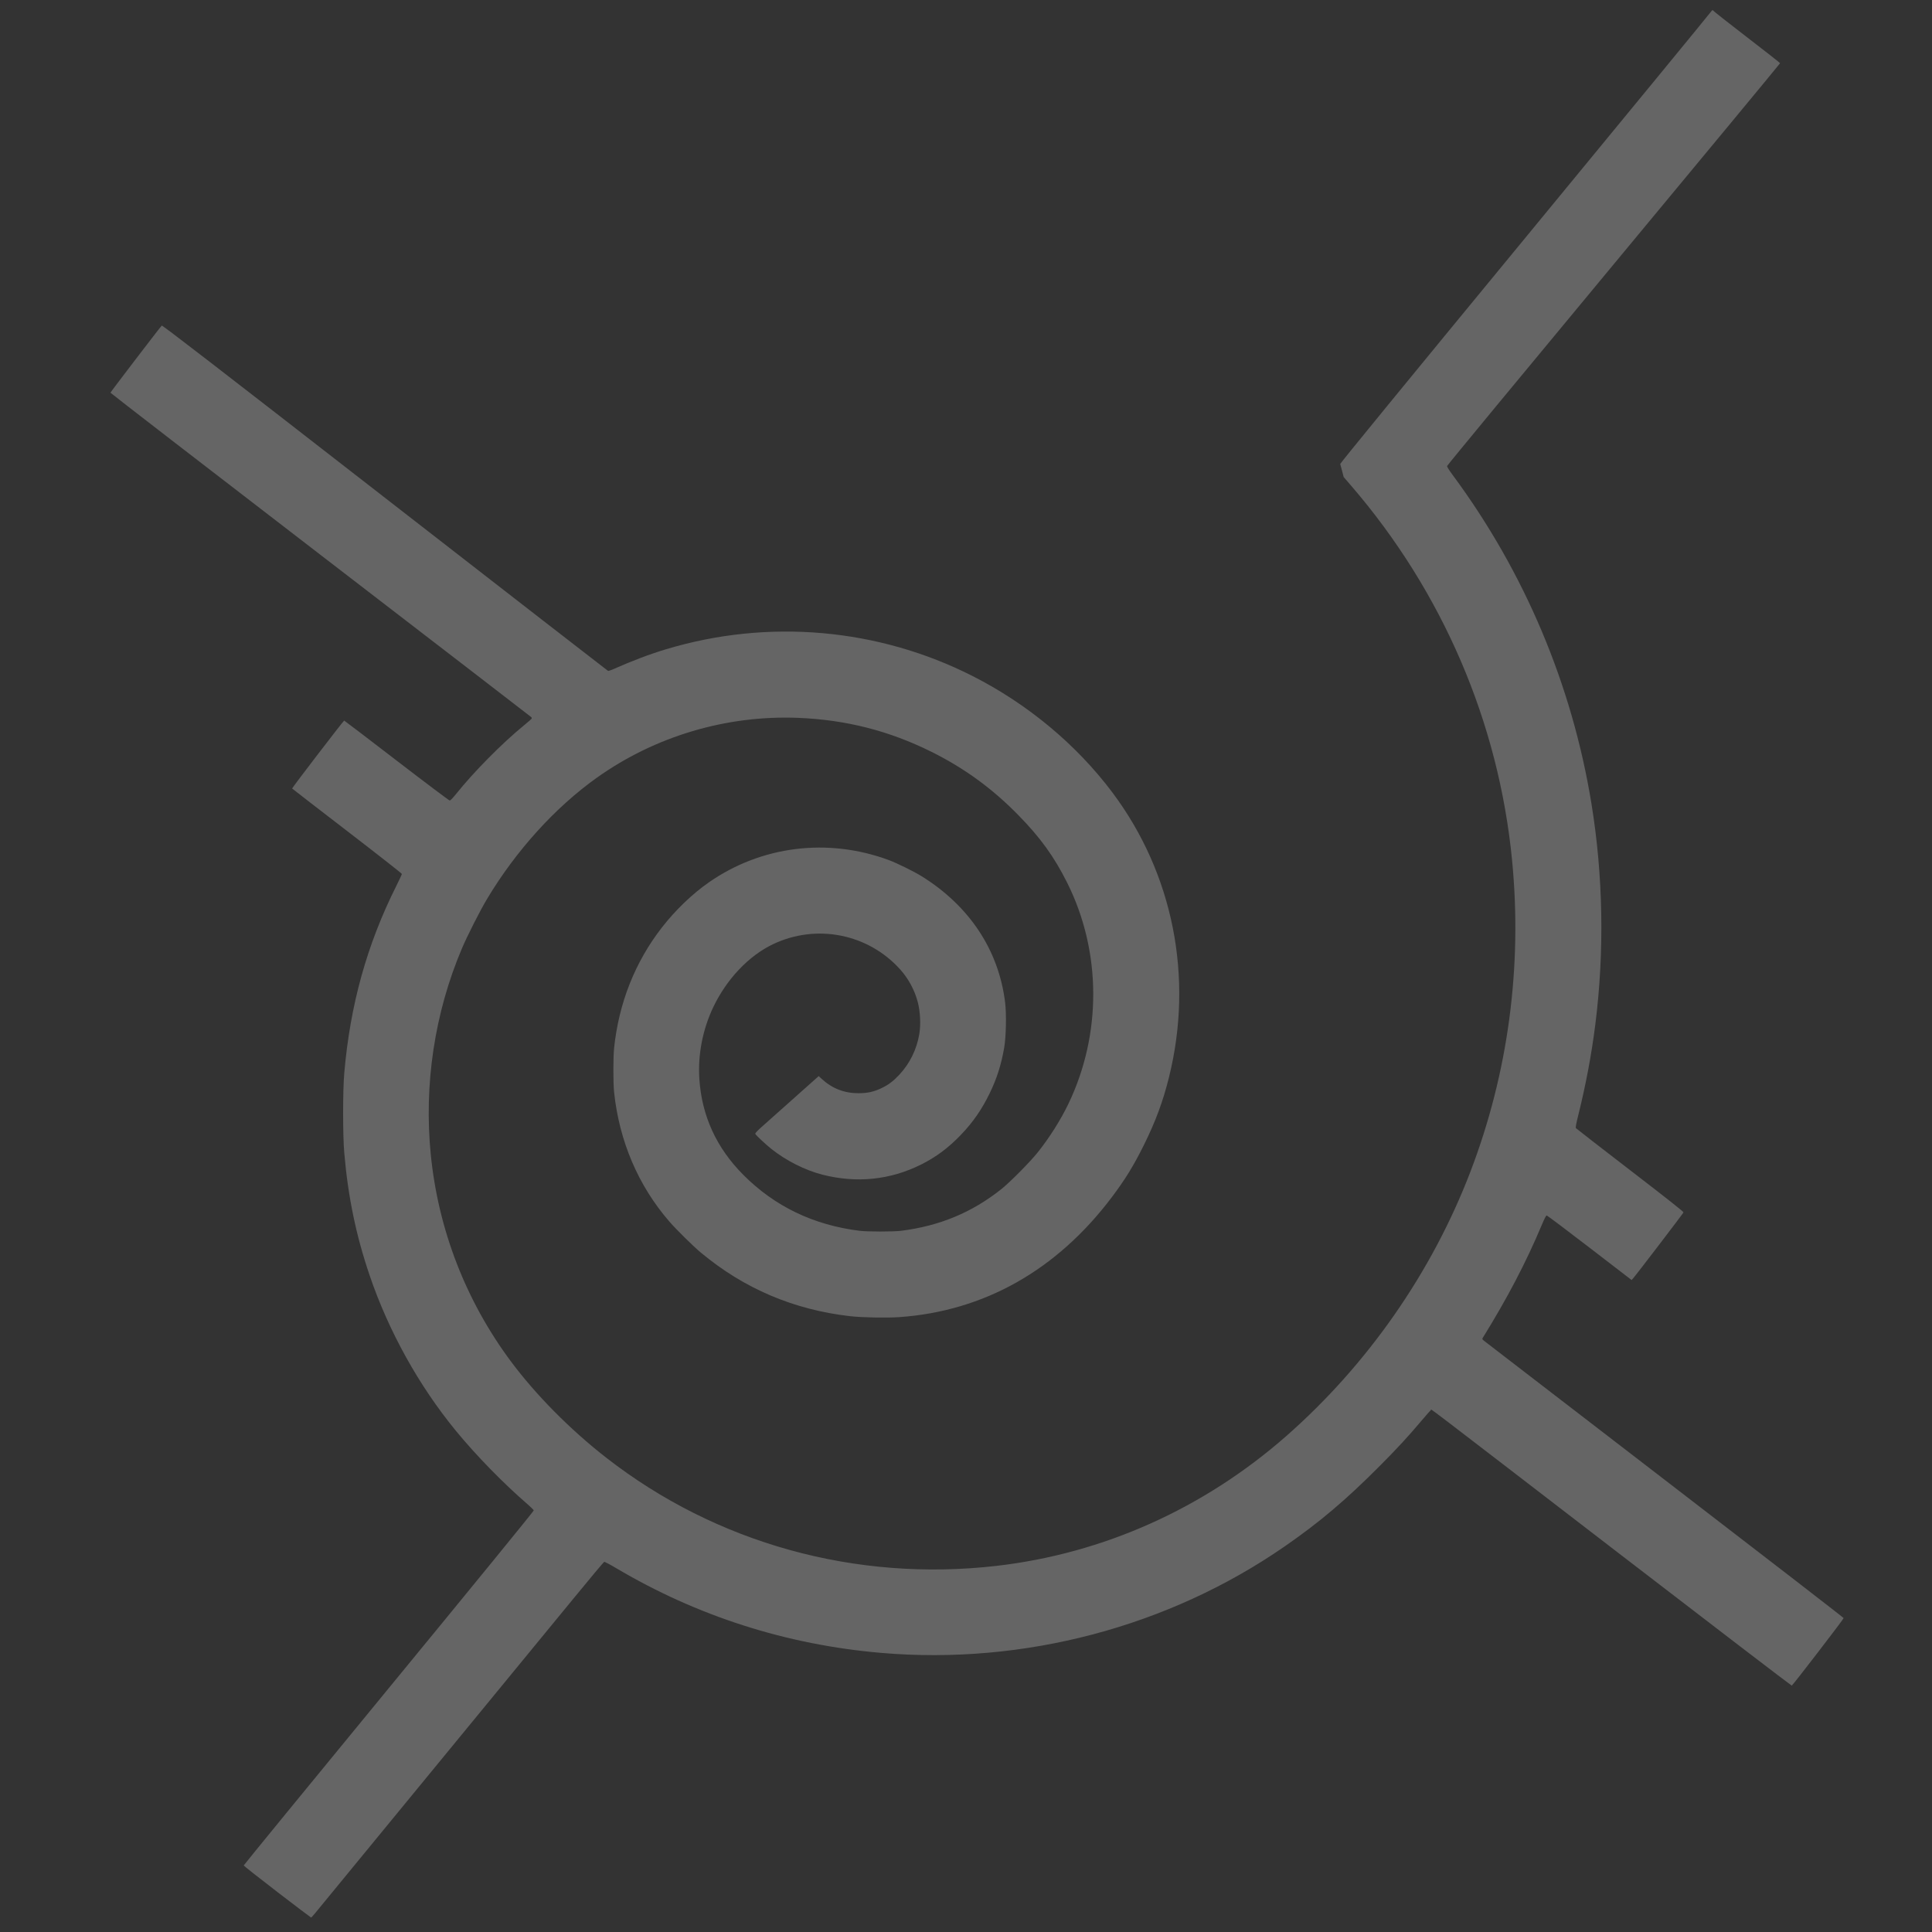 <?xml version="1.0" encoding="UTF-8" standalone="no"?>
<!-- Created with Inkscape (http://www.inkscape.org/) -->
<svg xmlns:dc="http://purl.org/dc/elements/1.1/" xmlns:cc="http://creativecommons.org/ns#" xmlns:rdf="http://www.w3.org/1999/02/22-rdf-syntax-ns#" xmlns:svg="http://www.w3.org/2000/svg" xmlns="http://www.w3.org/2000/svg" xmlns:sodipodi="http://sodipodi.sourceforge.net/DTD/sodipodi-0.dtd" xmlns:inkscape="http://www.inkscape.org/namespaces/inkscape" width="512" height="512" viewBox="0 0 135.467 135.467" id="svg8" inkscape:version="0.92.3 (2405546, 2018-03-11)" sodipodi:docname="Caracol-gris-teotl.svg">
  <rect x="0" y="0" width="135.467" height="135.467" fill="#333333" stroke="none"/>
  <defs id="defs2"></defs>
  <g inkscape:label="Layer 1" inkscape:groupmode="layer" id="layer1" transform="translate(0,-161.533)">
    <path inkscape:connector-curvature="0" id="path881" d="m 19.437,294.186 c -1.291,-0.991 -2.348,-1.825 -2.349,-1.852 -7.32e-4,-0.027 4.577,-5.623 10.173,-12.435 6.025,-7.334 10.17,-12.414 10.163,-12.457 -0.007,-0.039 -0.194,-0.229 -0.417,-0.421 -1.702,-1.468 -3.637,-3.45 -5.039,-5.16 -2.603,-3.173 -4.72,-6.988 -6.05,-10.9 -0.957,-2.815 -1.513,-5.503 -1.779,-8.595 -0.107,-1.239 -0.107,-4.349 2.7e-5,-5.588 0.411,-4.771 1.585,-9.002 3.639,-13.106 0.22,-0.44 0.4,-0.826 0.4,-0.86 0,-0.033 -1.727,-1.388 -3.838,-3.01 -2.111,-1.623 -3.847,-2.964 -3.857,-2.981 -0.021,-0.034 3.603,-4.763 3.65,-4.763 0.016,0 1.671,1.262 3.678,2.805 2.007,1.543 3.684,2.804 3.725,2.802 0.044,-0.001 0.229,-0.194 0.439,-0.455 1.249,-1.56 3.226,-3.56 4.756,-4.81 0.282,-0.23 0.526,-0.443 0.544,-0.473 0.018,-0.03 0.007,-0.081 -0.026,-0.113 -0.032,-0.032 -6.684,-5.153 -14.781,-11.379 -8.098,-6.226 -14.723,-11.341 -14.723,-11.367 6.78e-5,-0.041 3.464,-4.573 3.596,-4.705 0.041,-0.041 3.355,2.515 15.643,12.067 8.575,6.665 15.617,12.129 15.647,12.141 0.031,0.012 0.175,-0.03 0.32,-0.095 1.368,-0.608 2.603,-1.074 3.762,-1.423 7.167,-2.154 14.87,-1.477 21.5,1.891 3.854,1.958 7.268,4.802 9.779,8.147 4.267,5.684 5.716,12.971 3.973,19.984 -0.419,1.687 -0.93,3.068 -1.744,4.715 -0.726,1.469 -1.321,2.438 -2.264,3.689 -3.857,5.115 -8.957,7.992 -14.906,8.408 -0.879,0.061 -2.616,0.028 -3.434,-0.065 -3.967,-0.455 -7.44,-1.933 -10.473,-4.457 -0.52,-0.432 -1.734,-1.629 -2.21,-2.179 -2.183,-2.519 -3.516,-5.642 -3.876,-9.086 -0.066,-0.632 -0.066,-2.439 0,-3.071 0.331,-3.169 1.47,-6.042 3.355,-8.466 0.941,-1.211 2.129,-2.352 3.286,-3.158 3.679,-2.564 8.341,-3.145 12.606,-1.572 0.58,0.214 1.782,0.806 2.328,1.145 3.352,2.088 5.397,5.185 5.845,8.851 0.098,0.803 0.066,2.398 -0.064,3.153 -0.207,1.203 -0.52,2.188 -1.027,3.225 -0.558,1.143 -1.173,2.027 -2.023,2.911 -0.871,0.906 -1.73,1.546 -2.777,2.069 -2.168,1.083 -4.527,1.325 -6.925,0.71 -1.218,-0.312 -2.552,-0.987 -3.59,-1.815 -0.371,-0.296 -1.053,-0.934 -1.108,-1.036 -0.03,-0.056 0.092,-0.185 0.61,-0.646 0.356,-0.317 1.364,-1.215 2.24,-1.995 l 1.592,-1.419 0.199,0.185 c 0.736,0.682 1.585,1.015 2.588,1.015 0.632,0 1.076,-0.098 1.619,-0.357 0.478,-0.228 0.818,-0.483 1.234,-0.925 0.743,-0.79 1.237,-1.795 1.415,-2.876 0.108,-0.654 0.066,-1.552 -0.103,-2.209 -0.216,-0.841 -0.647,-1.649 -1.225,-2.296 -2.249,-2.516 -5.878,-3.24 -8.934,-1.783 -1.694,0.808 -3.242,2.438 -4.18,4.4 -0.749,1.568 -1.095,3.347 -0.981,5.052 0.173,2.593 1.201,4.831 3.087,6.724 2.202,2.21 4.925,3.518 8.152,3.917 0.556,0.069 2.354,0.069 2.901,7.2e-4 2.699,-0.338 4.98,-1.285 7.031,-2.92 0.614,-0.489 2.02,-1.909 2.563,-2.59 0.809,-1.012 1.603,-2.27 2.141,-3.39 2.349,-4.892 2.322,-10.672 -0.072,-15.479 -0.918,-1.843 -1.886,-3.184 -3.45,-4.78 -1.816,-1.852 -3.764,-3.273 -6.059,-4.416 -2.979,-1.484 -6.016,-2.258 -9.375,-2.391 -5.027,-0.198 -10.025,1.289 -14.11,4.199 -2.92,2.08 -5.664,5.109 -7.688,8.486 -0.497,0.83 -1.383,2.574 -1.769,3.483 -1.915,4.513 -2.674,9.539 -2.184,14.458 0.523,5.253 2.456,10.245 5.606,14.482 1.753,2.358 4.162,4.793 6.697,6.769 7.708,6.009 17.493,8.72 27.365,7.583 7.491,-0.863 14.541,-4.024 20.329,-9.113 5.696,-5.009 10.195,-11.468 12.894,-18.512 2.653,-6.923 3.652,-14.389 2.926,-21.853 -0.94,-9.663 -4.875,-18.821 -11.282,-26.258 l -0.528,-0.613 -0.108,-0.425 c -0.059,-0.234 -0.118,-0.453 -0.132,-0.487 -0.015,-0.04 4.595,-5.674 13.01,-15.896 7.169,-8.709 13.034,-15.852 13.034,-15.875 0,-0.023 0.032,-0.041 0.071,-0.041 0.039,0 0.059,0.012 0.045,0.026 -0.014,0.014 1.033,0.84 2.328,1.835 1.295,0.995 2.355,1.827 2.355,1.85 0,0.022 -5.25,6.366 -11.667,14.098 -6.417,7.731 -11.673,14.096 -11.681,14.143 -0.009,0.055 0.129,0.279 0.388,0.629 5.038,6.803 8.379,14.717 9.735,23.059 0.82,5.042 0.914,10.331 0.275,15.428 -0.264,2.105 -0.655,4.202 -1.176,6.305 -0.192,0.776 -0.226,0.963 -0.182,1.015 0.029,0.035 1.741,1.362 3.803,2.949 2.66,2.046 3.745,2.904 3.732,2.952 -0.018,0.067 -3.373,4.459 -3.548,4.644 l -0.092,0.097 -2.941,-2.262 c -1.618,-1.244 -2.972,-2.262 -3.009,-2.262 -0.048,-3e-5 -0.155,0.207 -0.359,0.693 -1.094,2.604 -2.395,5.092 -4.118,7.874 -0.058,0.093 -0.053,0.107 0.077,0.216 0.076,0.064 5.781,4.454 12.678,9.755 6.897,5.301 12.541,9.662 12.542,9.692 0.003,0.068 -3.573,4.72 -3.639,4.735 -0.027,0.005 -5.53,-4.205 -12.228,-9.357 -14.292,-10.993 -13.002,-10.009 -13.071,-9.968 -0.03,0.018 -0.322,0.348 -0.648,0.734 -0.995,1.177 -1.731,1.974 -3.002,3.249 -2.345,2.352 -4.163,3.888 -6.592,5.571 -8.157,5.652 -18.307,8.333 -28.3,7.476 -6.642,-0.57 -12.92,-2.579 -18.613,-5.957 -0.416,-0.247 -0.784,-0.439 -0.816,-0.427 -0.033,0.012 -0.939,1.094 -2.014,2.404 -1.075,1.31 -5.573,6.787 -9.994,12.171 -4.422,5.385 -8.145,9.92 -8.275,10.078 -0.13,0.158 -0.25,0.288 -0.267,0.288 -0.017,0 -1.088,-0.811 -2.379,-1.802 z" style="fill:#fefefe;fill-opacity:0.245;stroke-width:0.043"></path>
  </g>
</svg>
